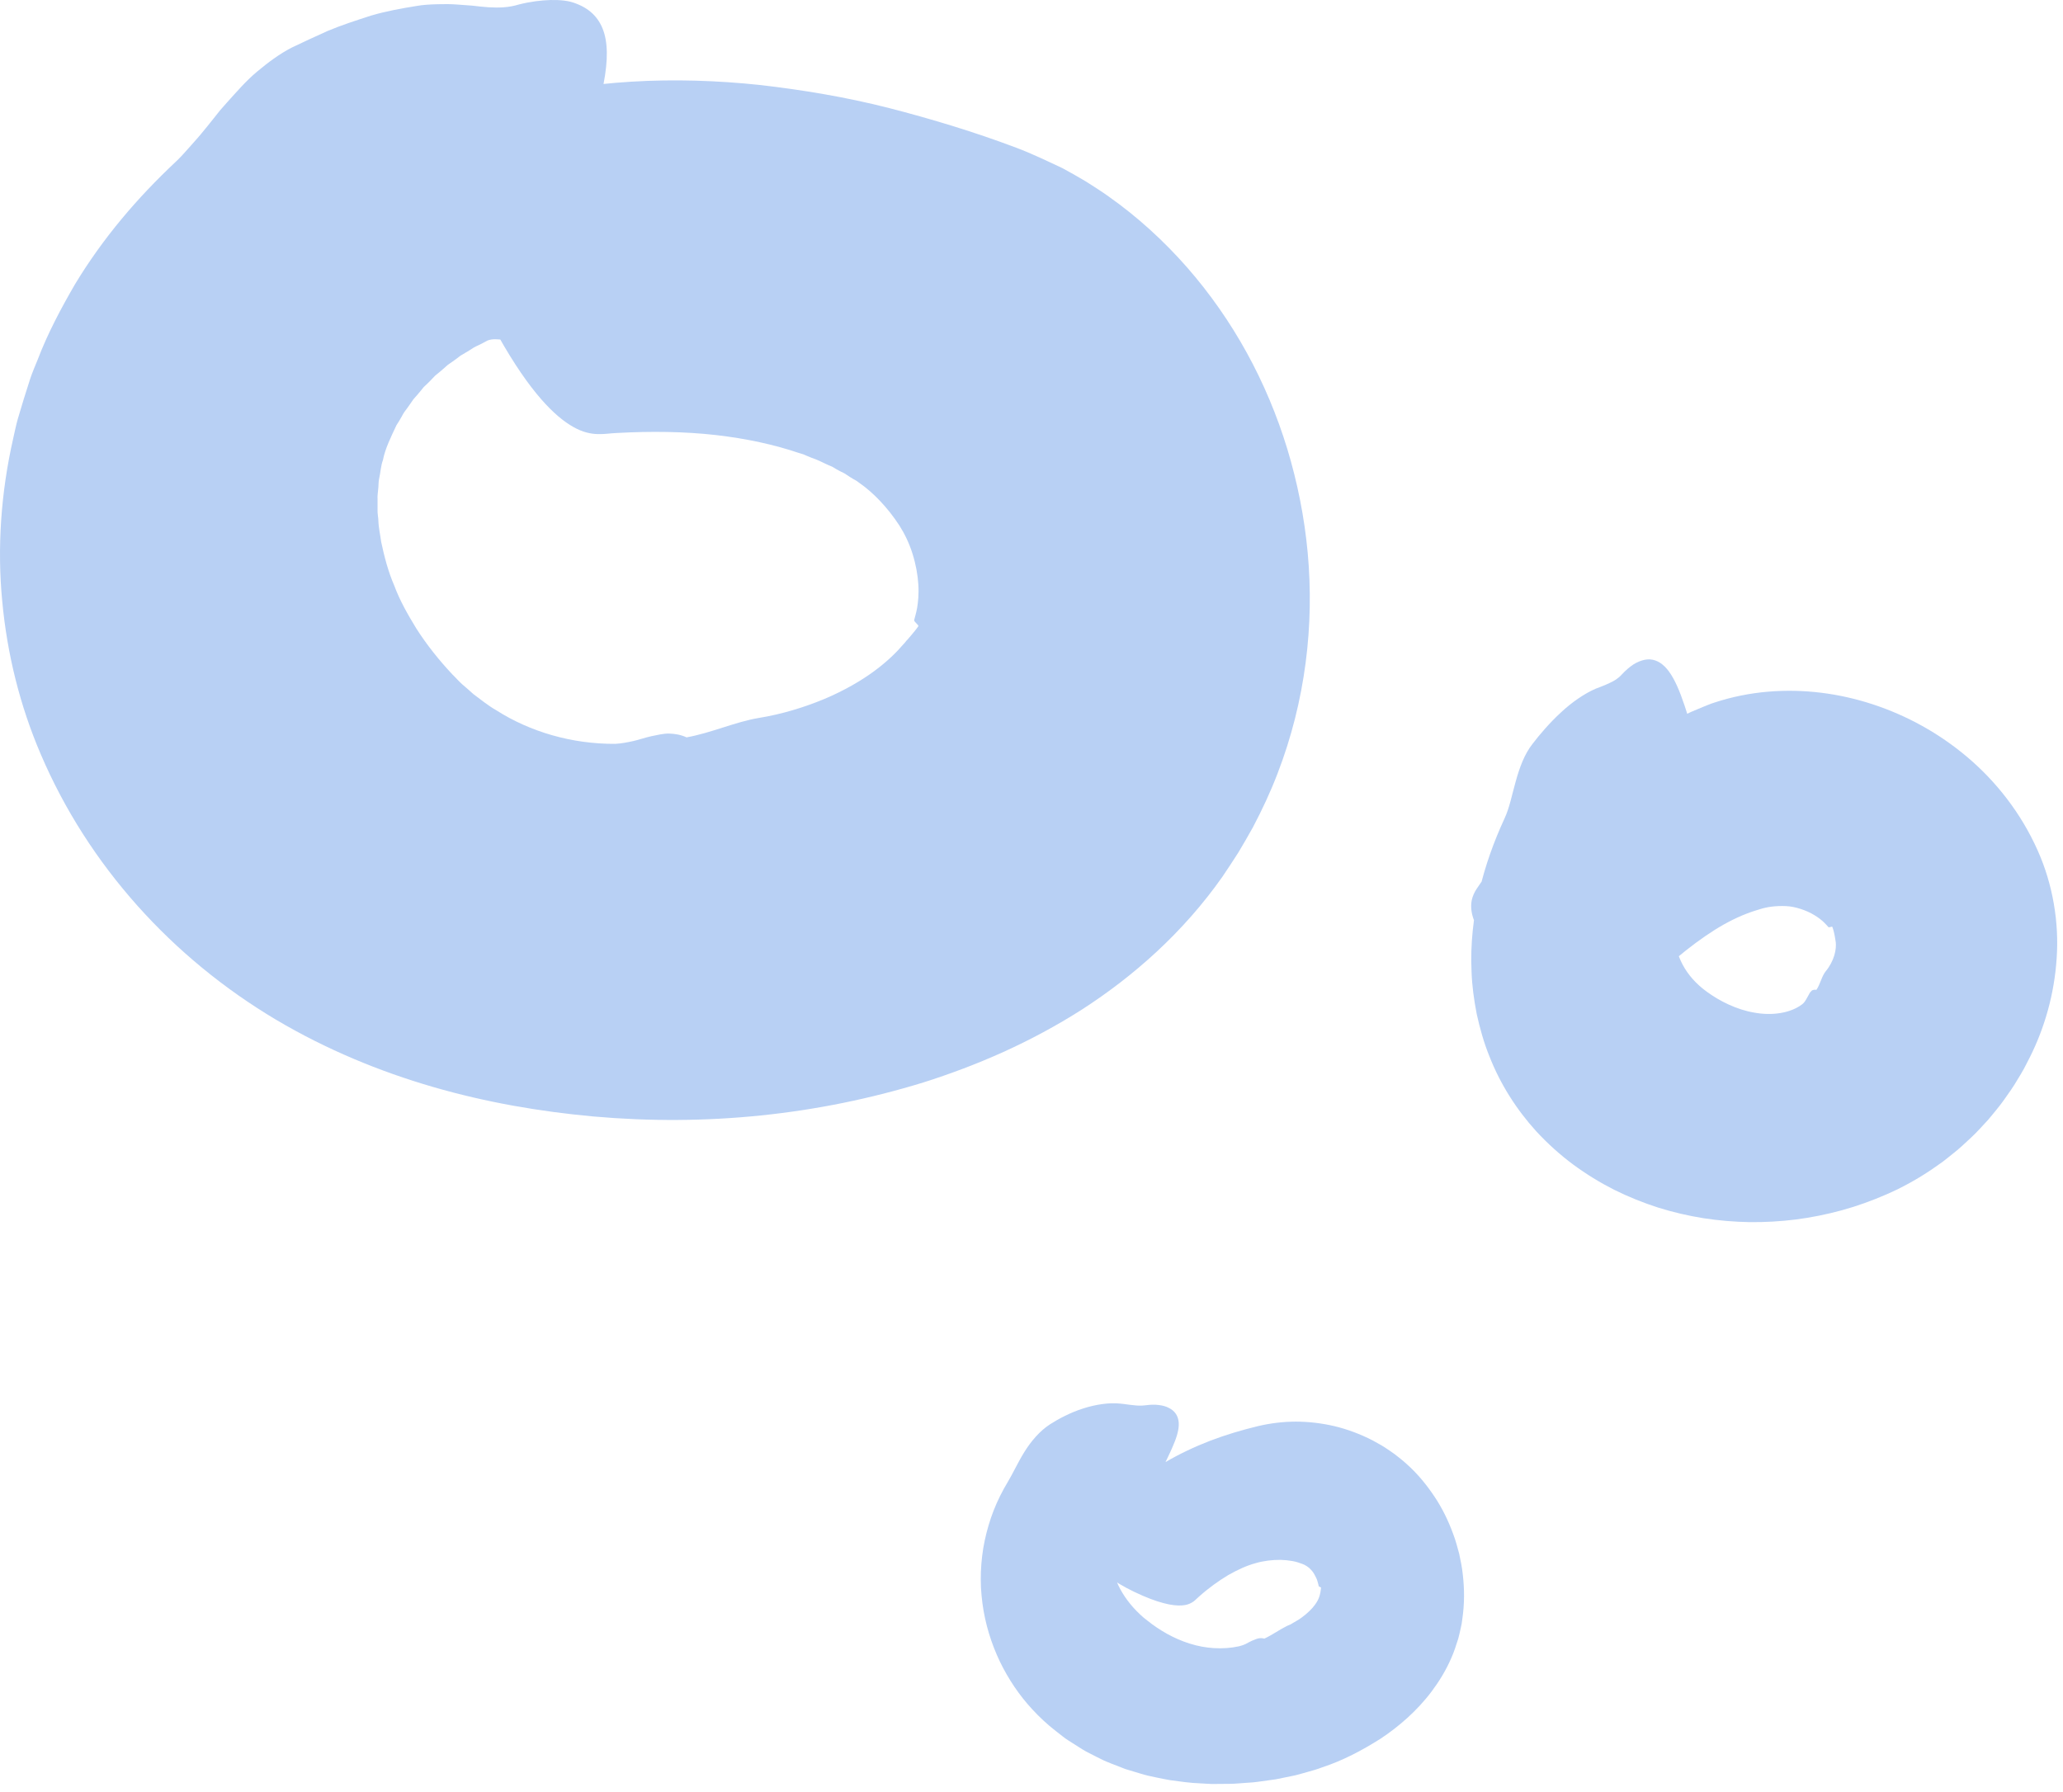 <svg width="122" height="106" viewBox="0 0 122 106" fill="none" xmlns="http://www.w3.org/2000/svg">
<path d="M54.063 36.67C54.093 36.528 54.174 36.301 54.238 35.95C54.294 35.599 54.345 35.128 54.307 34.562C54.273 34.001 54.157 33.359 53.96 32.742C53.767 32.121 53.48 31.539 53.18 31.072C52.478 29.997 51.622 29.119 50.825 28.567C50.774 28.533 50.726 28.498 50.679 28.46C50.628 28.421 50.542 28.383 50.478 28.344C50.341 28.263 50.204 28.177 50.071 28.087C49.947 27.984 49.784 27.933 49.643 27.852C49.497 27.774 49.352 27.693 49.21 27.603C48.889 27.479 48.593 27.312 48.26 27.175C48.088 27.115 47.921 27.051 47.754 26.978L47.502 26.871L47.232 26.789C45.806 26.305 44.153 25.941 42.332 25.732C40.508 25.526 38.529 25.496 36.452 25.612C35.788 25.633 35.005 25.881 33.908 25.256C32.842 24.661 31.351 23.235 29.458 19.856C27.497 16.331 26.435 13.282 26.503 10.828C26.525 9.59 26.846 8.584 27.403 7.753C27.955 6.913 28.786 6.361 29.801 6.061C34.752 4.691 39.913 4.494 44.966 5.029C47.502 5.324 50.011 5.74 52.529 6.378C55.039 7.025 57.553 7.778 60.101 8.738C61.031 9.089 61.934 9.526 62.846 9.954C63.309 10.207 63.776 10.468 64.23 10.742C64.671 11.025 65.125 11.307 65.553 11.616C67.279 12.832 68.829 14.254 70.195 15.809C72.928 18.931 74.919 22.592 76.127 26.554C77.326 30.515 77.789 34.802 77.211 39.205C76.924 41.402 76.376 43.616 75.545 45.766C75.133 46.841 74.641 47.895 74.097 48.927C73.815 49.436 73.519 49.946 73.224 50.438C72.919 50.91 72.611 51.385 72.294 51.852C69.969 55.162 67.022 57.753 63.986 59.71C60.932 61.659 57.771 63.021 54.611 64.023C48.307 65.963 41.75 66.627 35.078 66.036C31.947 65.749 28.773 65.21 25.613 64.293C22.452 63.376 19.3 62.079 16.323 60.314C10.191 56.665 5.227 51.205 2.413 44.618C1.193 41.779 0.422 38.708 0.131 35.547C-0.173 32.391 0.058 29.119 0.777 25.95C0.867 25.556 0.944 25.158 1.056 24.768L1.407 23.599L1.775 22.438C1.899 22.053 2.075 21.654 2.229 21.269C2.833 19.689 3.612 18.237 4.422 16.836C6.096 14.061 8.135 11.693 10.353 9.607C10.615 9.363 10.867 9.093 11.111 8.811C11.356 8.524 11.621 8.25 11.87 7.946C12.122 7.646 12.375 7.333 12.628 7.012C12.756 6.853 12.884 6.691 13.013 6.528L13.424 6.061C13.985 5.444 14.542 4.789 15.193 4.245C15.844 3.701 16.52 3.192 17.253 2.815C17.874 2.519 18.598 2.177 19.377 1.83C20.169 1.496 21.056 1.209 21.93 0.926C22.816 0.661 23.75 0.498 24.606 0.357C25.03 0.279 25.467 0.262 25.874 0.25C26.281 0.237 26.666 0.241 27.022 0.267C27.326 0.288 27.634 0.314 27.942 0.335C28.264 0.374 28.576 0.408 28.885 0.429C29.501 0.468 30.097 0.447 30.679 0.267C31.356 0.095 31.994 0.018 32.559 0.001C33.129 -0.007 33.63 0.031 34.067 0.211C34.936 0.536 35.497 1.132 35.741 2.001C35.985 2.871 35.913 4.014 35.587 5.466C35.266 6.922 34.701 8.691 34.054 10.832C33.771 11.774 33.604 12.888 33.394 13.916C33.185 14.944 32.936 15.89 32.615 16.52C32.589 16.571 32.533 16.678 32.508 16.738L31.87 18.357C31.69 18.802 31.544 19.14 31.412 19.393C31.279 19.629 31.15 19.847 31.026 19.976C30.902 20.108 30.777 20.173 30.649 20.19C30.392 20.254 30.097 20.203 29.78 20.104C29.463 20.07 29.124 20.023 28.829 20.143C28.649 20.241 28.474 20.335 28.294 20.421C28.204 20.468 28.11 20.498 28.024 20.554L27.763 20.721L27.232 21.038C27.064 21.171 26.893 21.295 26.722 21.415C26.636 21.479 26.546 21.53 26.465 21.595L26.225 21.809C26.067 21.95 25.9 22.083 25.737 22.215C25.591 22.374 25.441 22.524 25.291 22.674L25.06 22.892L24.859 23.14C24.726 23.303 24.589 23.462 24.448 23.616C24.328 23.787 24.216 23.959 24.092 24.126L23.908 24.374C23.848 24.455 23.81 24.55 23.758 24.635C23.66 24.811 23.557 24.982 23.446 25.149C23.116 25.856 22.773 26.541 22.645 27.218C22.525 27.526 22.503 27.95 22.418 28.327C22.375 28.52 22.392 28.725 22.366 28.922C22.354 29.124 22.311 29.316 22.328 29.526C22.332 29.732 22.332 29.937 22.328 30.143C22.315 30.348 22.366 30.562 22.375 30.772C22.384 31.192 22.486 31.624 22.542 32.053C22.726 32.914 22.949 33.796 23.322 34.653C23.643 35.522 24.118 36.352 24.61 37.158C25.236 38.143 25.968 39.055 26.752 39.89C26.957 40.087 27.142 40.31 27.356 40.494C27.57 40.674 27.78 40.862 27.99 41.051C28.439 41.381 28.842 41.723 29.369 42.023C31.347 43.282 33.818 44.014 36.384 43.997C36.739 43.98 37.103 43.907 37.459 43.83C37.814 43.749 38.182 43.616 38.529 43.543C38.876 43.475 39.232 43.381 39.574 43.389C39.917 43.402 40.26 43.453 40.615 43.62L40.589 43.616C42.071 43.351 43.467 42.7 44.881 42.464C46.23 42.246 47.574 41.834 48.752 41.342C49.93 40.845 50.953 40.25 51.724 39.676C52.504 39.098 53.039 38.558 53.407 38.126C53.519 38.023 53.579 37.907 53.681 37.817C53.737 37.736 53.814 37.672 53.874 37.59C54.003 37.432 54.157 37.261 54.307 37.042C54.35 36.969 54.033 36.777 54.063 36.67Z" fill="#B8D0F4"/>
<path d="M108.127 54.837C108.036 54.739 107.807 54.436 107.315 54.14C106.84 53.841 106.143 53.612 105.62 53.595C105.319 53.581 105.027 53.595 104.767 53.626C104.703 53.633 104.641 53.648 104.576 53.655C104.516 53.669 104.457 53.681 104.397 53.691C104.337 53.71 104.292 53.715 104.22 53.734C104.141 53.76 104.06 53.786 103.979 53.808C103.334 53.996 102.67 54.276 101.954 54.674C100.528 55.479 98.935 56.755 97.278 58.352C97.144 58.474 97.011 58.634 96.834 58.777C96.655 58.921 96.409 59.04 96.072 59.1C95.396 59.214 94.262 59.09 92.27 58.255C90.197 57.378 88.669 56.437 87.804 55.436C87.367 54.937 87.112 54.436 87.031 53.946C86.99 53.703 86.988 53.459 87.038 53.23C87.09 53.001 87.188 52.778 87.329 52.568C87.661 52.057 88.05 51.575 88.423 51.092C88.826 50.622 89.213 50.154 89.653 49.712C90.496 48.814 91.425 47.985 92.382 47.19L93.108 46.6L93.861 46.032C94.104 45.839 94.365 45.657 94.622 45.475C94.882 45.294 95.129 45.1 95.396 44.926C96.442 44.2 97.543 43.517 98.682 42.808C99.11 42.566 99.544 42.325 99.996 42.113C100.225 42.013 100.454 41.917 100.688 41.822L101.039 41.681C101.154 41.633 101.276 41.59 101.407 41.549C102.439 41.21 103.499 41.002 104.555 40.912C106.67 40.733 108.77 41.01 110.757 41.661C112.743 42.316 114.637 43.343 116.335 44.776C118.026 46.204 119.521 48.088 120.51 50.321C121.403 52.32 121.773 54.574 121.625 56.676C121.489 58.787 120.92 60.779 120.034 62.546L119.695 63.205C119.578 63.422 119.447 63.63 119.32 63.84C119.074 64.268 118.788 64.666 118.504 65.065C118.222 65.466 117.897 65.837 117.589 66.216C117.252 66.577 116.93 66.947 116.567 67.284C116.206 67.623 115.846 67.962 115.449 68.27C115.253 68.425 115.062 68.585 114.859 68.736L114.236 69.171C113.395 69.739 112.495 70.24 111.571 70.641C110.702 71.019 109.816 71.341 108.915 71.587C108.017 71.831 107.107 72.015 106.195 72.132C105.285 72.244 104.371 72.297 103.458 72.287C102.549 72.27 101.639 72.194 100.736 72.055C99.836 71.91 98.942 71.702 98.059 71.427C97.18 71.145 96.313 70.797 95.47 70.379C94.629 69.954 93.813 69.455 93.034 68.881C92.258 68.304 91.522 67.642 90.847 66.911C89.688 65.638 88.721 64.124 88.079 62.477C87.745 61.658 87.515 60.814 87.329 59.976C87.166 59.136 87.05 58.295 87.023 57.466C86.945 55.809 87.14 54.214 87.479 52.704C87.831 51.197 88.344 49.774 88.967 48.425C89.266 47.792 89.409 47.02 89.634 46.225C89.853 45.435 90.137 44.616 90.644 43.98C91.047 43.453 91.63 42.767 92.294 42.154C92.948 41.535 93.715 41.017 94.35 40.742C94.632 40.63 94.923 40.527 95.186 40.398C95.458 40.274 95.704 40.126 95.9 39.904C96.129 39.656 96.363 39.455 96.59 39.304C96.819 39.159 97.049 39.068 97.266 39.025C97.698 38.937 98.104 39.085 98.451 39.429C98.802 39.777 99.107 40.339 99.401 41.115C99.697 41.891 99.984 42.882 100.342 44.071C100.502 44.594 100.758 45.167 100.968 45.712C101.18 46.256 101.35 46.772 101.388 47.164C101.39 47.197 101.4 47.264 101.407 47.302C101.481 47.684 101.541 48 101.581 48.255C101.624 48.518 101.65 48.725 101.658 48.89C101.663 49.05 101.655 49.184 101.629 49.28C101.6 49.375 101.557 49.442 101.502 49.499C101.388 49.6 101.225 49.647 101.049 49.695C100.882 49.755 100.7 49.815 100.593 49.958C100.06 50.636 99.623 51.453 99.336 52.317C99.05 53.182 98.918 54.087 98.957 54.913C98.993 55.742 99.193 56.471 99.508 57.06C99.821 57.648 100.294 58.195 100.936 58.658C101.71 59.224 102.701 59.718 103.745 59.895C104.779 60.086 105.859 59.933 106.551 59.42C106.747 59.288 106.859 59.014 106.971 58.828C107.019 58.72 107.081 58.651 107.143 58.593C107.177 58.567 107.217 58.555 107.263 58.548C107.306 58.536 107.358 58.536 107.423 58.55H107.416C107.65 58.209 107.731 57.734 107.974 57.442C108.211 57.158 108.385 56.814 108.478 56.501C108.572 56.186 108.581 55.911 108.562 55.73C108.54 55.541 108.509 55.448 108.497 55.339C108.471 55.231 108.452 55.073 108.359 54.822C108.345 54.782 108.168 54.877 108.127 54.837Z" fill="#B8D0F4"/>
<path d="M77.983 93.812C77.973 93.755 77.953 93.656 77.912 93.532C77.881 93.403 77.805 93.26 77.727 93.118C77.649 92.972 77.539 92.851 77.442 92.763C77.429 92.752 77.418 92.74 77.407 92.727C77.394 92.715 77.373 92.704 77.357 92.693C77.321 92.671 77.293 92.639 77.253 92.62C77.214 92.602 77.178 92.58 77.144 92.558C77.107 92.537 77.065 92.526 77.027 92.507C76.85 92.439 76.654 92.373 76.435 92.334C76.215 92.294 75.978 92.271 75.733 92.263C75.243 92.258 74.718 92.321 74.25 92.459C73.754 92.592 73.208 92.837 72.64 93.16C72.077 93.497 71.482 93.921 70.896 94.445C70.85 94.487 70.802 94.531 70.75 94.578C70.7 94.627 70.647 94.677 70.582 94.724C70.452 94.815 70.296 94.901 70.064 94.939C69.831 94.975 69.539 94.977 69.131 94.897C68.725 94.816 68.209 94.661 67.559 94.376C66.206 93.786 65.216 93.129 64.692 92.399C64.173 91.681 64.121 90.895 64.596 90.26C65.737 88.729 67.239 87.466 68.912 86.487C69.752 85.996 70.625 85.581 71.556 85.222C72.488 84.864 73.436 84.584 74.414 84.348C75.133 84.18 75.876 84.089 76.632 84.086C77.39 84.089 78.157 84.177 78.921 84.356C79.683 84.539 80.439 84.822 81.164 85.193C81.344 85.29 81.523 85.389 81.7 85.491C81.876 85.598 82.047 85.714 82.218 85.829C82.389 85.938 82.558 86.075 82.726 86.207C82.892 86.34 83.063 86.473 83.213 86.619C83.846 87.185 84.373 87.835 84.83 88.519C85.288 89.204 85.648 89.943 85.931 90.716C86.078 91.099 86.185 91.5 86.292 91.902C86.378 92.311 86.466 92.718 86.507 93.143C86.604 93.984 86.61 94.856 86.48 95.74L86.439 96.037L86.376 96.335C86.332 96.533 86.29 96.73 86.235 96.928C86.111 97.317 85.984 97.718 85.823 98.075C85.507 98.804 85.101 99.463 84.657 100.054C84.212 100.645 83.722 101.163 83.216 101.621C82.707 102.079 82.18 102.486 81.642 102.841C80.552 103.532 79.398 104.14 78.193 104.534C77.895 104.652 77.591 104.732 77.286 104.818C76.982 104.901 76.679 105 76.37 105.055L75.446 105.243C75.137 105.29 74.827 105.329 74.516 105.372C74.37 105.389 74.224 105.416 74.079 105.425L73.639 105.456C73.346 105.474 73.051 105.507 72.758 105.51L71.873 105.518L71.65 105.519L71.429 105.508L70.985 105.483C70.391 105.463 69.801 105.375 69.206 105.295C68.91 105.249 68.617 105.18 68.32 105.121L67.876 105.025C67.729 104.991 67.583 104.943 67.437 104.903C67.144 104.818 66.85 104.73 66.558 104.638C66.27 104.529 65.983 104.418 65.694 104.302C65.552 104.242 65.406 104.191 65.264 104.122L64.844 103.914C64.566 103.77 64.281 103.638 64.011 103.472C63.741 103.306 63.473 103.136 63.208 102.962L63.009 102.83L62.818 102.685L62.439 102.388C61.928 101.993 61.467 101.562 61.031 101.088C60.28 100.274 59.636 99.325 59.128 98.274C58.625 97.219 58.261 96.056 58.099 94.837C58.057 94.537 58.032 94.217 58.011 93.903C58 93.59 57.994 93.276 58.008 92.966C58.033 92.344 58.104 91.73 58.232 91.126C58.36 90.522 58.535 89.926 58.761 89.344C58.989 88.762 59.271 88.194 59.602 87.647C59.911 87.132 60.189 86.509 60.576 85.886C60.965 85.257 61.489 84.633 62.102 84.241C62.609 83.916 63.313 83.541 64.067 83.305C64.819 83.063 65.614 82.955 66.217 83.018C66.474 83.038 66.741 83.09 66.996 83.11C67.249 83.146 67.497 83.152 67.743 83.12C68.027 83.083 68.287 83.071 68.518 83.104C68.748 83.13 68.951 83.184 69.116 83.272C69.451 83.435 69.642 83.702 69.694 84.04C69.748 84.379 69.66 84.793 69.46 85.3C69.263 85.808 68.954 86.41 68.607 87.144C68.457 87.466 68.339 87.857 68.209 88.214C68.08 88.573 67.947 88.895 67.807 89.112C67.796 89.129 67.773 89.165 67.762 89.187C67.647 89.406 67.558 89.593 67.487 89.749L67.32 90.112C67.275 90.203 67.241 90.264 67.21 90.31C67.178 90.352 67.151 90.37 67.128 90.382C67.105 90.388 67.078 90.379 67.046 90.37C67.017 90.356 66.982 90.334 66.945 90.321C66.907 90.302 66.868 90.285 66.829 90.283C66.789 90.275 66.75 90.277 66.717 90.299C66.552 90.387 66.397 90.506 66.297 90.625C66.284 90.641 66.272 90.653 66.257 90.668C66.248 90.685 66.237 90.7 66.225 90.715C66.198 90.74 66.182 90.781 66.152 90.817C66.127 90.856 66.104 90.898 66.079 90.939C66.06 90.986 66.03 91.024 66.011 91.075C65.834 91.446 65.732 91.993 65.782 92.531C65.825 93.036 66.021 93.628 66.372 94.209C66.549 94.501 66.763 94.791 67.01 95.071C67.138 95.209 67.264 95.347 67.406 95.477C67.542 95.61 67.691 95.736 67.842 95.847C68.562 96.423 69.402 96.914 70.344 97.212C71.28 97.511 72.317 97.585 73.277 97.374C73.407 97.342 73.537 97.298 73.663 97.24C73.787 97.174 73.909 97.105 74.03 97.05C74.091 97.022 74.151 96.999 74.212 96.978C74.272 96.953 74.331 96.929 74.391 96.915C74.511 96.886 74.637 96.884 74.775 96.923H74.766C75.254 96.696 75.675 96.384 76.097 96.177L76.253 96.109L76.331 96.076L76.401 96.032C76.496 95.974 76.593 95.918 76.689 95.863C76.885 95.755 77.064 95.613 77.22 95.485C77.536 95.221 77.754 94.955 77.868 94.763C77.926 94.666 77.963 94.589 77.987 94.529C77.991 94.522 77.994 94.515 77.998 94.507C77.998 94.503 77.998 94.496 77.998 94.492C78 94.483 78.003 94.475 78.009 94.467C78.017 94.448 78.017 94.423 78.034 94.402C78.063 94.3 78.102 94.134 78.122 93.911C78.124 93.894 78.093 93.88 78.06 93.866C78.027 93.852 77.987 93.836 77.983 93.812Z" fill="#B8D0F4"/>
</svg>
